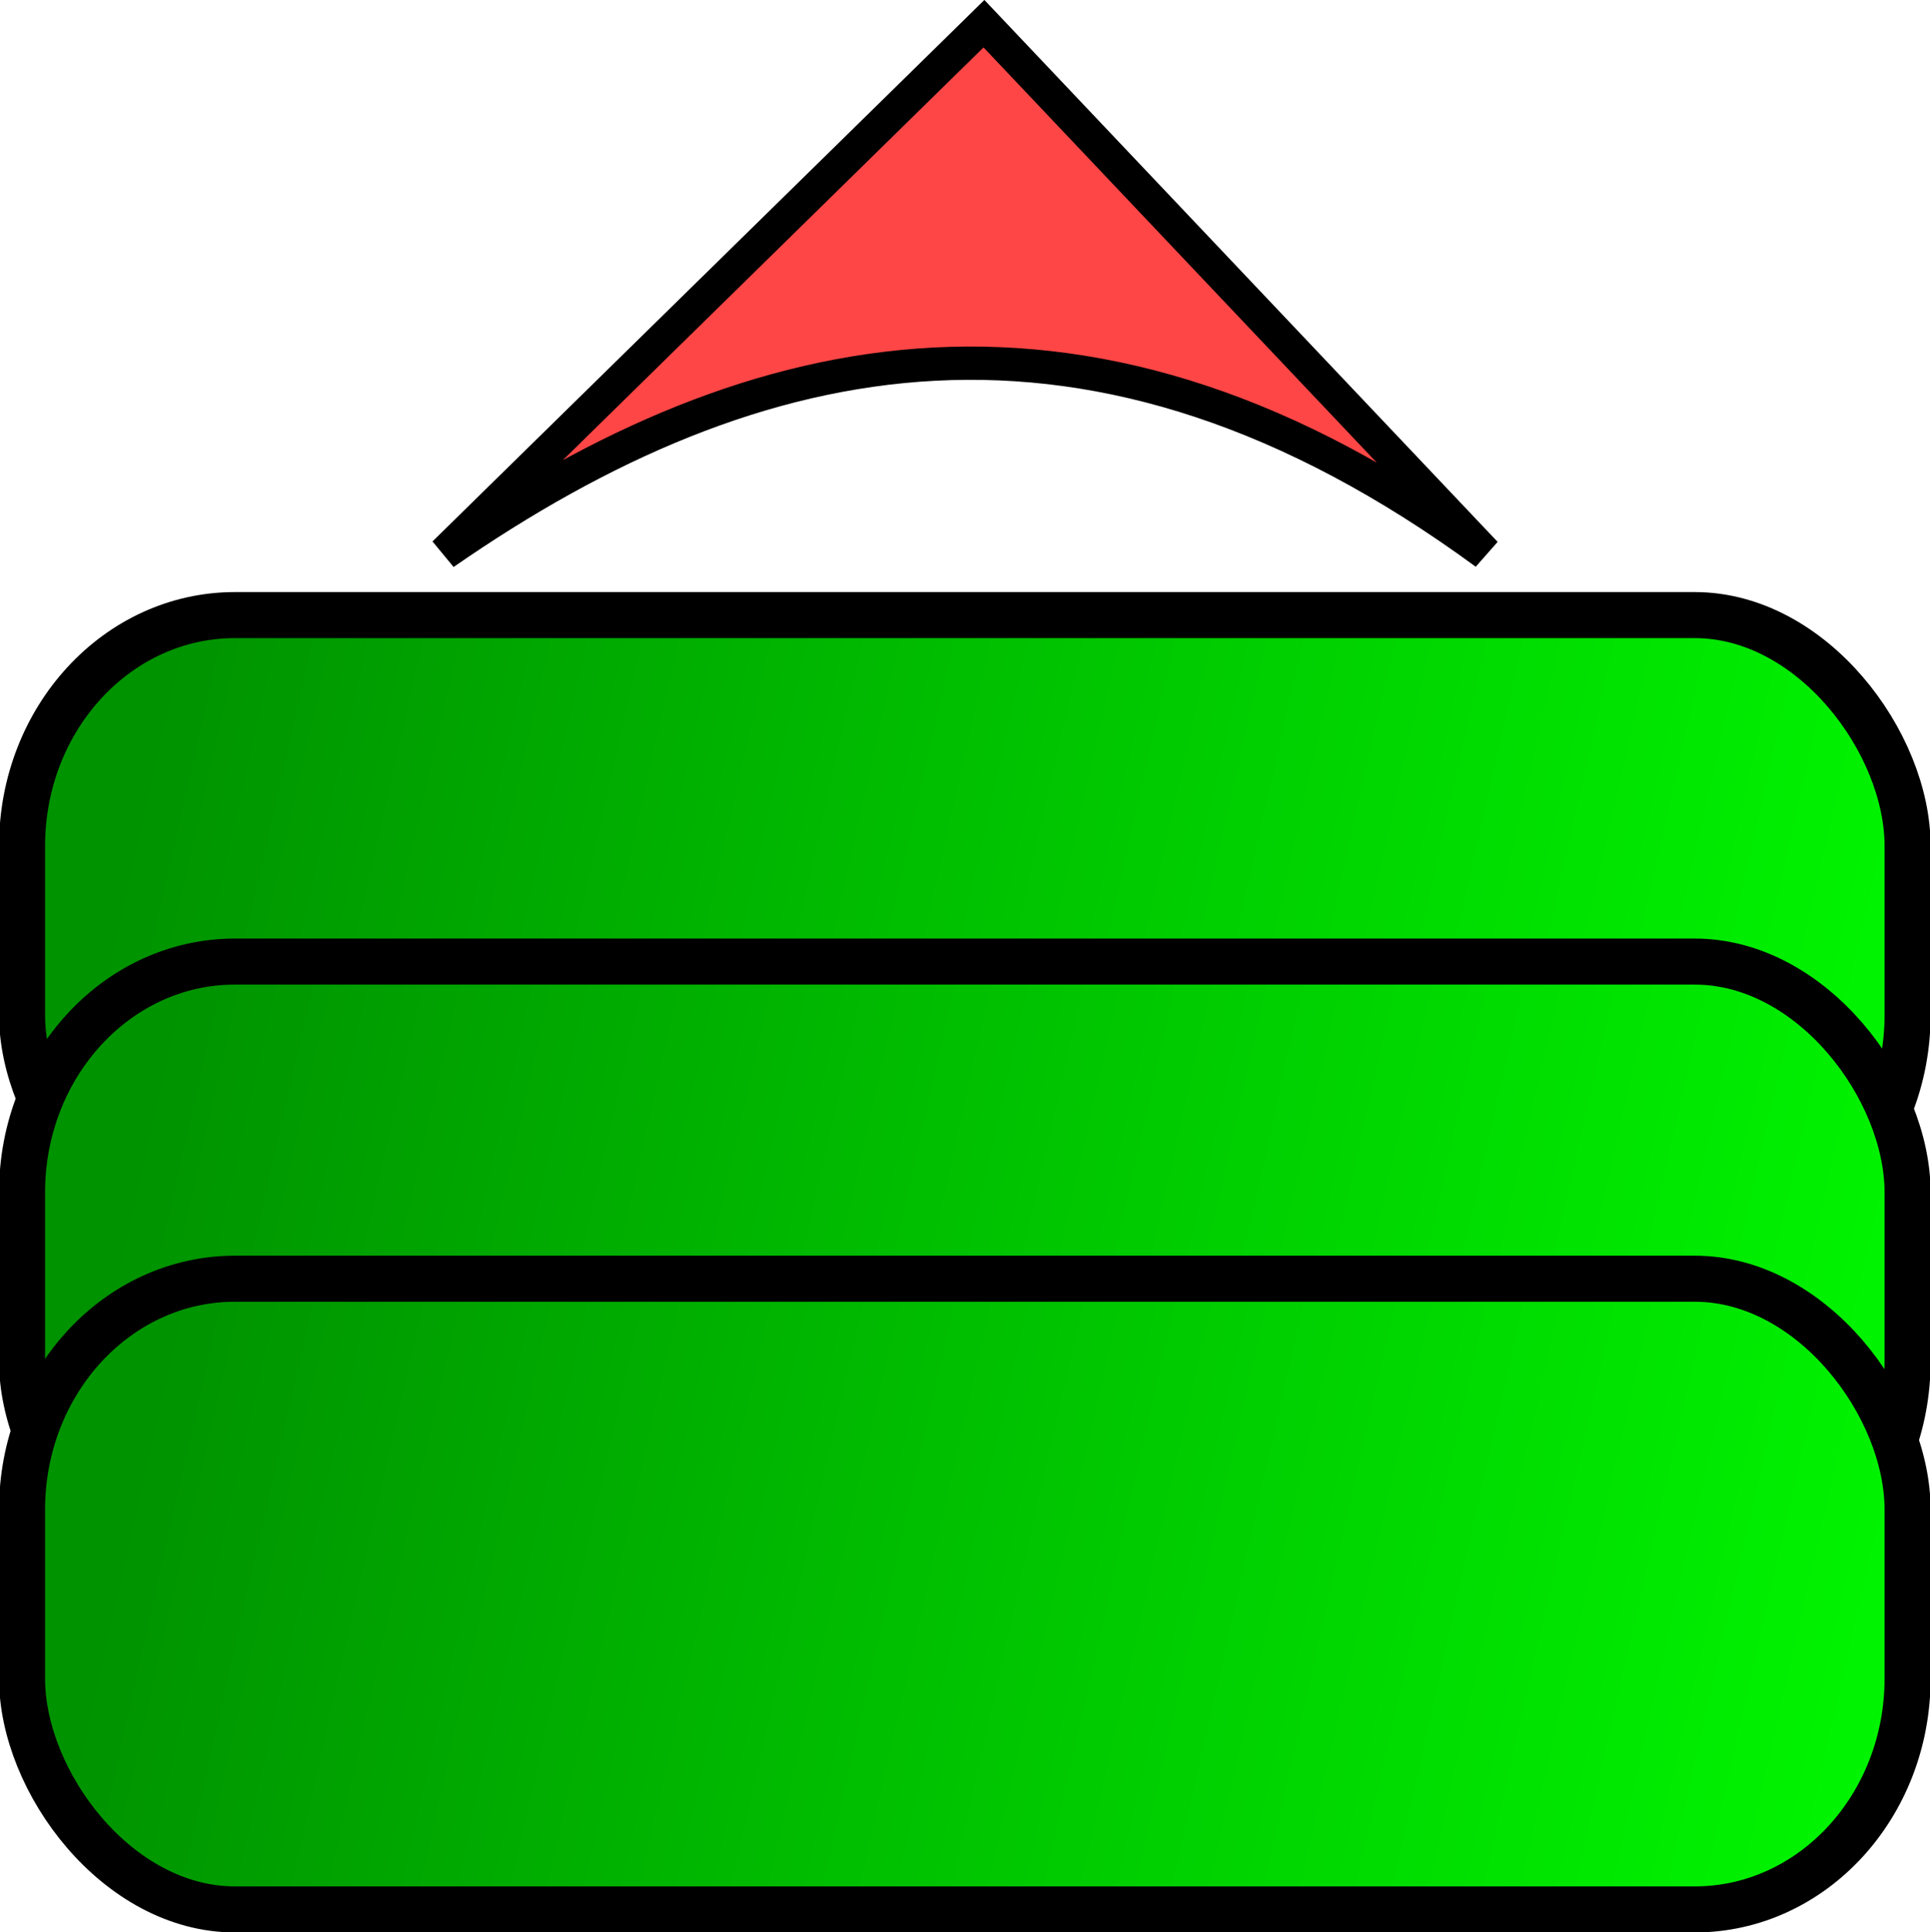<?xml version="1.0" encoding="UTF-8" standalone="no"?>
<!-- Created with Inkscape (http://www.inkscape.org/) -->

<svg
   xmlns:dc="http://purl.org/dc/elements/1.1/"
   xmlns:cc="http://creativecommons.org/ns#"
   xmlns:rdf="http://www.w3.org/1999/02/22-rdf-syntax-ns#"
   xmlns:svg="http://www.w3.org/2000/svg"
   xmlns="http://www.w3.org/2000/svg"
   xmlns:xlink="http://www.w3.org/1999/xlink"
   xmlns:sodipodi="http://sodipodi.sourceforge.net/DTD/sodipodi-0.dtd"
   xmlns:inkscape="http://www.inkscape.org/namespaces/inkscape"
   width="32.031"
   height="32.062"
   id="svg2"
   version="1.1"
   inkscape:version="0.48.3.1 r9886"
   sodipodi:docname="exportAll.svg">
  <defs
     id="defs4">
    <marker
       inkscape:stockid="Arrow2Lend"
       orient="auto"
       refY="0"
       refX="0"
       id="Arrow2Lend"
       style="overflow:visible">
      <path
         id="path3976"
         style="fill-rule:evenodd;stroke-width:0.625;stroke-linejoin:round"
         d="M 8.719,4.034 -2.207,0.016 8.719,-4.002 c -1.745,2.372 -1.735,5.617 -6e-7,8.035 z"
         transform="matrix(-1.1,0,0,-1.1,-1.1,0)"
         inkscape:connector-curvature="0" />
    </marker>
    <linearGradient
       inkscape:collect="always"
       id="linearGradient3755">
      <stop
         style="stop-color:#009300;stop-opacity:1;"
         offset="0"
         id="stop3757" />
      <stop
         style="stop-color:#00f300;stop-opacity:1"
         offset="1"
         id="stop3759" />
    </linearGradient>
    <linearGradient
       inkscape:collect="always"
       xlink:href="#linearGradient3755"
       id="linearGradient3761"
       x1="187.179"
       y1="120.041"
       x2="225.865"
       y2="130.219"
       gradientUnits="userSpaceOnUse"
       gradientTransform="matrix(0.707,0,0,0.825,60.742,19.624)" />
    <linearGradient
       inkscape:collect="always"
       xlink:href="#linearGradient3755-5"
       id="linearGradient3761-7"
       x1="187.179"
       y1="120.041"
       x2="225.865"
       y2="130.219"
       gradientUnits="userSpaceOnUse" />
    <linearGradient
       inkscape:collect="always"
       id="linearGradient3755-5">
      <stop
         style="stop-color:#009300;stop-opacity:1;"
         offset="0"
         id="stop3757-7" />
      <stop
         style="stop-color:#00f300;stop-opacity:1"
         offset="1"
         id="stop3759-3" />
    </linearGradient>
    <linearGradient
       gradientTransform="matrix(0.707,0,0,0.825,60.742,8.614)"
       y2="130.219"
       x2="225.865"
       y1="120.041"
       x1="187.179"
       gradientUnits="userSpaceOnUse"
       id="linearGradient4653"
       xlink:href="#linearGradient3755-5"
       inkscape:collect="always" />
    <linearGradient
       inkscape:collect="always"
       xlink:href="#linearGradient3755-8"
       id="linearGradient3761-4"
       x1="187.179"
       y1="120.041"
       x2="225.865"
       y2="130.219"
       gradientUnits="userSpaceOnUse" />
    <linearGradient
       inkscape:collect="always"
       id="linearGradient3755-8">
      <stop
         style="stop-color:#009300;stop-opacity:1;"
         offset="0"
         id="stop3757-4" />
      <stop
         style="stop-color:#00f300;stop-opacity:1"
         offset="1"
         id="stop3759-9" />
    </linearGradient>
    <linearGradient
       gradientTransform="matrix(0.707,0,0,0.825,60.742,14.362)"
       y2="130.219"
       x2="225.865"
       y1="120.041"
       x1="187.179"
       gradientUnits="userSpaceOnUse"
       id="linearGradient4653-5"
       xlink:href="#linearGradient3755-8"
       inkscape:collect="always" />
  </defs>
  <sodipodi:namedview
     id="base"
     pagecolor="#ffffff"
     bordercolor="#666666"
     borderopacity="1.0"
     inkscape:pageopacity="0.0"
     inkscape:pageshadow="2"
     inkscape:zoom="5.6"
     inkscape:cx="-55.835457"
     inkscape:cy="13.498193"
     inkscape:document-units="px"
     inkscape:current-layer="layer1"
     showgrid="false"
     fit-margin-top="0"
     fit-margin-left="0"
     fit-margin-right="0"
     fit-margin-bottom="0"
     inkscape:window-width="1680"
     inkscape:window-height="999"
     inkscape:window-x="1366"
     inkscape:window-y="25"
     inkscape:window-maximized="1" />
  <g
     inkscape:label="Layer 1"
     inkscape:groupmode="layer"
     id="layer1"
     transform="translate(-190.344,-96.312)">
    <rect
       style="fill:url(#linearGradient4653);fill-opacity:1;stroke:#000000;stroke-width:0.764;stroke-miterlimit:4;stroke-opacity:1;stroke-dasharray:none;stroke-dashoffset:0"
       id="rect2985-0"
       width="31.293"
       height="10.465"
       x="190.71"
       y="106.518"
       rx="3.533"
       ry="3.832" />
    <rect
       style="fill:url(#linearGradient4653-5);fill-opacity:1;stroke:#000000;stroke-width:0.764;stroke-miterlimit:4;stroke-opacity:1;stroke-dasharray:none;stroke-dashoffset:0"
       id="rect2985-2"
       width="31.293"
       height="10.465"
       x="190.71"
       y="112.267"
       rx="3.533"
       ry="3.832" />
    <rect
       style="fill:url(#linearGradient3761);fill-opacity:1;stroke:#000000;stroke-width:0.764;stroke-miterlimit:4;stroke-opacity:1;stroke-dasharray:none;stroke-dashoffset:0"
       id="rect2985"
       width="31.293"
       height="10.465"
       x="190.71"
       y="117.529"
       rx="3.533"
       ry="3.832" />
    <path
       style="fill:#ff4646;fill-opacity:1;stroke:#000000;stroke-width:0.552px;stroke-linecap:butt;stroke-linejoin:miter;stroke-opacity:1"
       d="m 206.674,96.705 8.325,8.788 c -6.527,-4.779 -12.098,-3.592 -17.284,0 z"
       id="path4585"
       inkscape:connector-curvature="0"
       sodipodi:nodetypes="cccc" />
  </g>
</svg>
